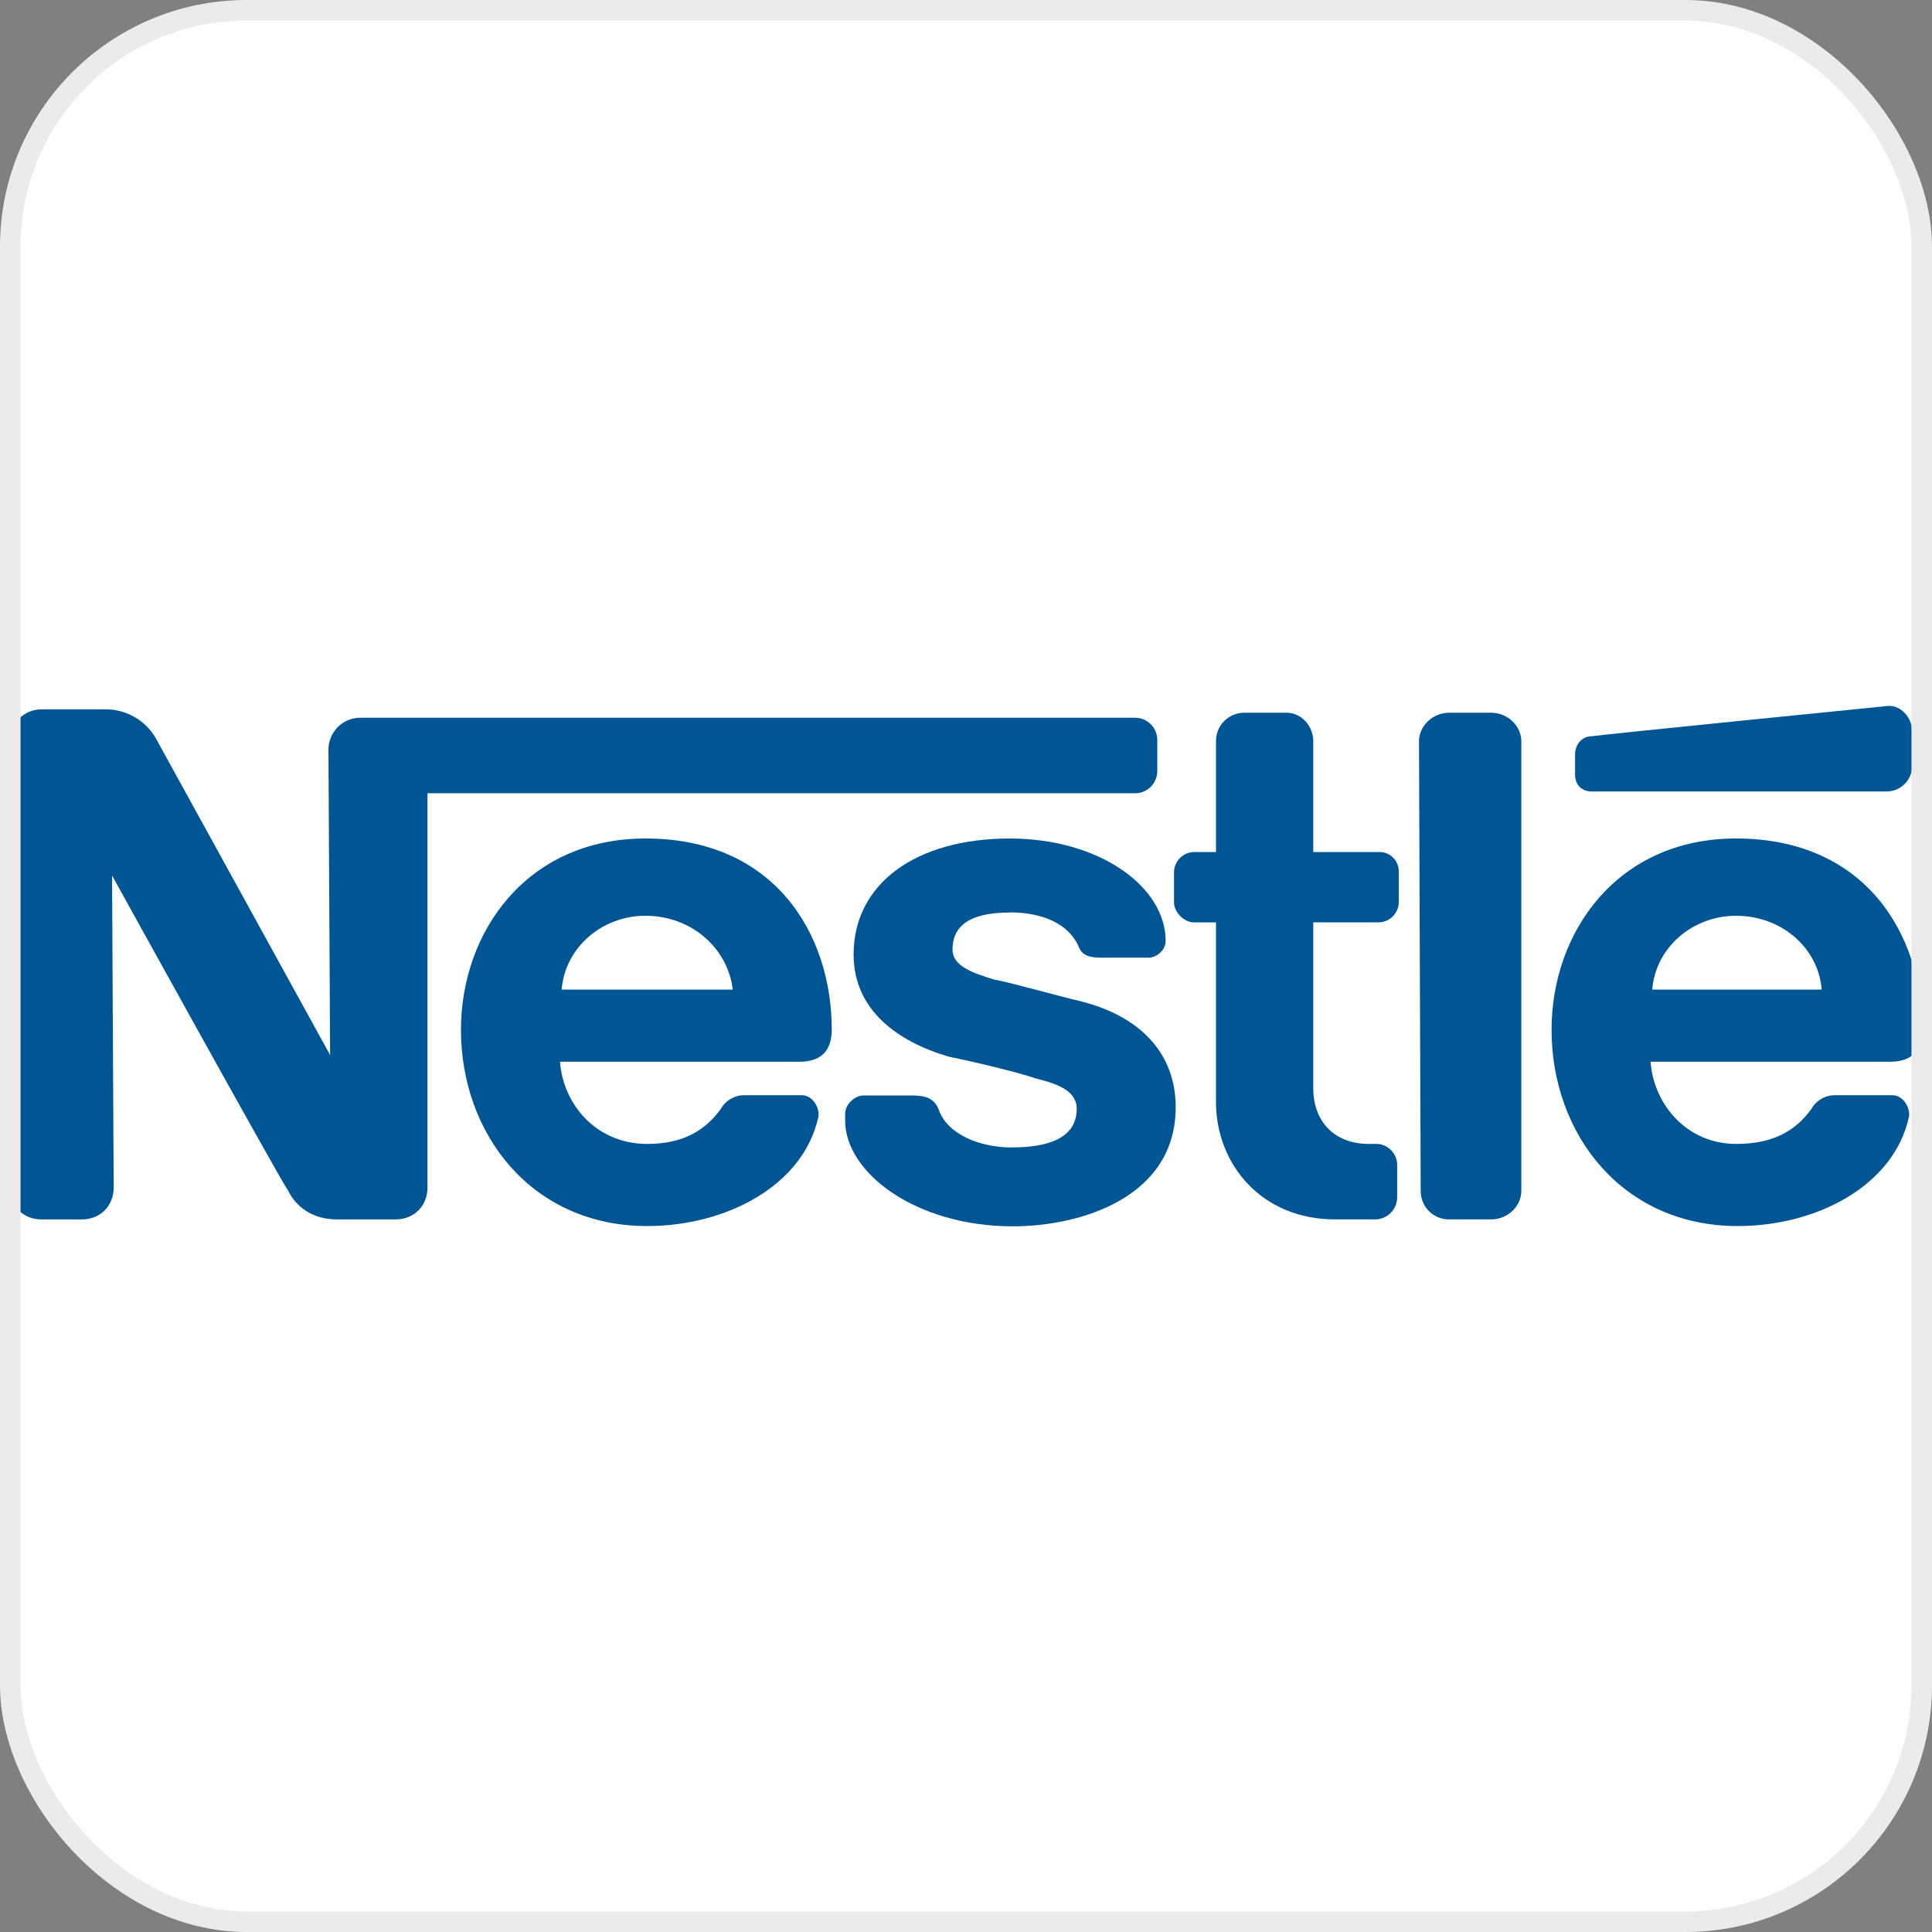 <svg width="94" height="94" viewBox="0 0 94 94" fill="none" xmlns="http://www.w3.org/2000/svg">
<rect x="0" y="0" width="94" height="94" fill="#808080" stroke="none"/>
<rect x="0.5" y="0.5" width="93" height="93" rx="11.5" fill="white"/>
<path fill-rule="evenodd" clip-rule="evenodd" d="M74.019 36.064C74.019 35.33 73.367 34.678 72.551 34.678H70.509C69.694 34.678 69.04 35.33 69.04 36.064L69.123 57.943C69.121 58.125 69.156 58.306 69.225 58.475C69.294 58.644 69.396 58.797 69.525 58.927C69.654 59.056 69.808 59.158 69.977 59.227C70.146 59.296 70.327 59.331 70.509 59.329H72.551C73.367 59.329 74.019 58.677 74.019 57.943V36.064Z" fill="#005695"/>
<path fill-rule="evenodd" clip-rule="evenodd" d="M76.633 36.717V37.694C76.633 38.183 76.96 38.51 77.448 38.51H91.815C92.137 38.502 92.443 38.37 92.67 38.143C92.898 37.915 93.029 37.609 93.037 37.288V35.574C93.037 34.921 92.466 34.269 91.815 34.352C91.815 34.352 77.938 35.739 77.448 35.821C76.959 35.821 76.633 36.228 76.633 36.718V36.717Z" fill="#005695"/>
<path fill-rule="evenodd" clip-rule="evenodd" d="M64.959 59.329C61.367 59.329 59.163 56.636 59.163 53.616V44.88H58.101C57.612 44.88 57.121 44.391 57.121 43.901V42.431C57.125 42.172 57.23 41.926 57.413 41.744C57.596 41.561 57.843 41.457 58.101 41.454H59.163V36.064C59.161 35.881 59.196 35.7 59.265 35.531C59.334 35.362 59.436 35.209 59.565 35.079C59.695 34.95 59.848 34.848 60.017 34.779C60.186 34.71 60.367 34.675 60.55 34.677H62.591C63.325 34.677 63.897 35.329 63.897 36.064V41.454H67.08C67.21 41.449 67.339 41.471 67.46 41.518C67.581 41.566 67.69 41.637 67.782 41.729C67.873 41.821 67.945 41.93 67.992 42.051C68.04 42.172 68.061 42.301 68.056 42.431V43.898C68.053 44.157 67.948 44.404 67.765 44.587C67.582 44.77 67.335 44.874 67.076 44.877H63.897V52.962C63.897 54.512 64.877 55.656 66.591 55.656H66.918C67.058 55.651 67.198 55.675 67.329 55.727C67.46 55.779 67.579 55.857 67.678 55.956C67.778 56.056 67.856 56.175 67.907 56.305C67.959 56.436 67.984 56.576 67.979 56.717V58.268C67.974 58.548 67.861 58.815 67.663 59.013C67.465 59.211 67.198 59.324 66.918 59.329H64.959Z" fill="#005695"/>
<path fill-rule="evenodd" clip-rule="evenodd" d="M40.469 50.102C40.469 45.45 37.694 40.796 31.408 40.796C25.612 40.796 22.428 45.366 22.428 50.102C22.428 55.163 25.857 59.653 31.489 59.653C35.326 59.653 39.081 57.694 39.816 54.348C39.897 53.94 39.571 53.287 38.999 53.287H36.224C35.993 53.284 35.765 53.343 35.564 53.458C35.363 53.573 35.196 53.739 35.081 53.939C34.264 55.084 33.122 55.657 31.49 55.657C29.041 55.657 27.409 53.776 27.245 51.657H38.916C39.978 51.657 40.468 51.085 40.468 50.105L40.469 50.102ZM27.326 48.147C27.489 46.106 29.285 44.555 31.408 44.555C33.612 44.555 35.408 46.106 35.653 48.147H27.326Z" fill="#005695"/>
<path fill-rule="evenodd" clip-rule="evenodd" d="M93.53 50.102C93.53 45.45 90.755 40.796 84.468 40.796C78.672 40.796 75.49 45.366 75.49 50.102C75.49 55.163 78.919 59.653 84.551 59.653C88.387 59.653 92.142 57.694 92.877 54.348C92.959 53.94 92.631 53.287 92.061 53.287H89.286C89.055 53.284 88.827 53.343 88.626 53.458C88.424 53.573 88.258 53.739 88.142 53.939C87.326 55.084 86.183 55.657 84.468 55.657C82.102 55.657 80.469 53.776 80.305 51.657H91.979C93.04 51.657 93.53 51.085 93.53 50.105V50.102ZM80.388 48.147C80.55 46.106 82.344 44.556 84.468 44.556C86.673 44.556 88.469 46.107 88.633 48.148L80.388 48.147Z" fill="#005695"/>
<path fill-rule="evenodd" clip-rule="evenodd" d="M55.245 34.921H17.53C17.326 34.921 17.125 34.961 16.937 35.039C16.748 35.117 16.578 35.231 16.434 35.375C16.29 35.519 16.176 35.69 16.098 35.879C16.02 36.067 15.98 36.268 15.98 36.472L16.061 51.33C16.061 51.33 7.977 36.636 7.571 35.901C7.321 35.475 6.964 35.123 6.535 34.879C6.106 34.636 5.62 34.509 5.127 34.513H2.025C1.821 34.512 1.618 34.552 1.43 34.63C1.241 34.708 1.069 34.822 0.925 34.966C0.781 35.11 0.666 35.282 0.588 35.47C0.51 35.659 0.47 35.861 0.47 36.065V57.779C0.47 58.677 1.128 59.33 2.021 59.33H3.98C4.878 59.33 5.531 58.677 5.531 57.779L5.452 42.596C5.452 42.596 13.615 57.371 14.024 57.943C14.432 58.758 15.246 59.33 16.391 59.33H19.247C20.145 59.33 20.798 58.677 20.798 57.779V38.596H55.245C55.525 38.591 55.792 38.478 55.99 38.28C56.188 38.082 56.301 37.815 56.306 37.535V35.983C56.301 35.703 56.188 35.436 55.99 35.238C55.793 35.04 55.526 34.926 55.246 34.921H55.245Z" fill="#005695"/>
<path fill-rule="evenodd" clip-rule="evenodd" d="M49.122 44.391C50.754 44.391 51.979 44.962 52.469 46.022C52.633 46.513 53.04 46.595 53.612 46.595H55.898C56.225 46.595 56.714 46.268 56.714 45.779C56.714 43.167 53.53 40.797 49.123 40.797C44.556 40.796 41.531 43.002 41.531 46.436C41.531 49.13 43.654 50.682 46.184 51.418C47.406 51.663 49.449 52.152 50.428 52.479C51.408 52.725 52.387 53.051 52.387 53.949C52.387 55.418 50.918 55.828 49.203 55.828C47.652 55.828 46.101 55.17 45.693 54.033C45.449 53.375 44.958 53.299 44.306 53.299H42.018C41.61 53.299 41.12 53.706 41.12 54.196V54.523C41.12 57.053 44.549 59.666 49.283 59.666C52.549 59.666 57.202 58.278 57.202 53.869C57.202 51.256 55.487 49.462 52.631 48.728C51.568 48.482 48.957 47.747 48.386 47.665C47.323 47.338 46.345 47.012 46.345 46.196C46.345 44.809 47.567 44.4 49.12 44.4L49.122 44.391Z" fill="#005695"/>
<rect x="0.5" y="0.5" width="93" height="93" rx="11.5" stroke="#EBEBEB"/>
</svg>

